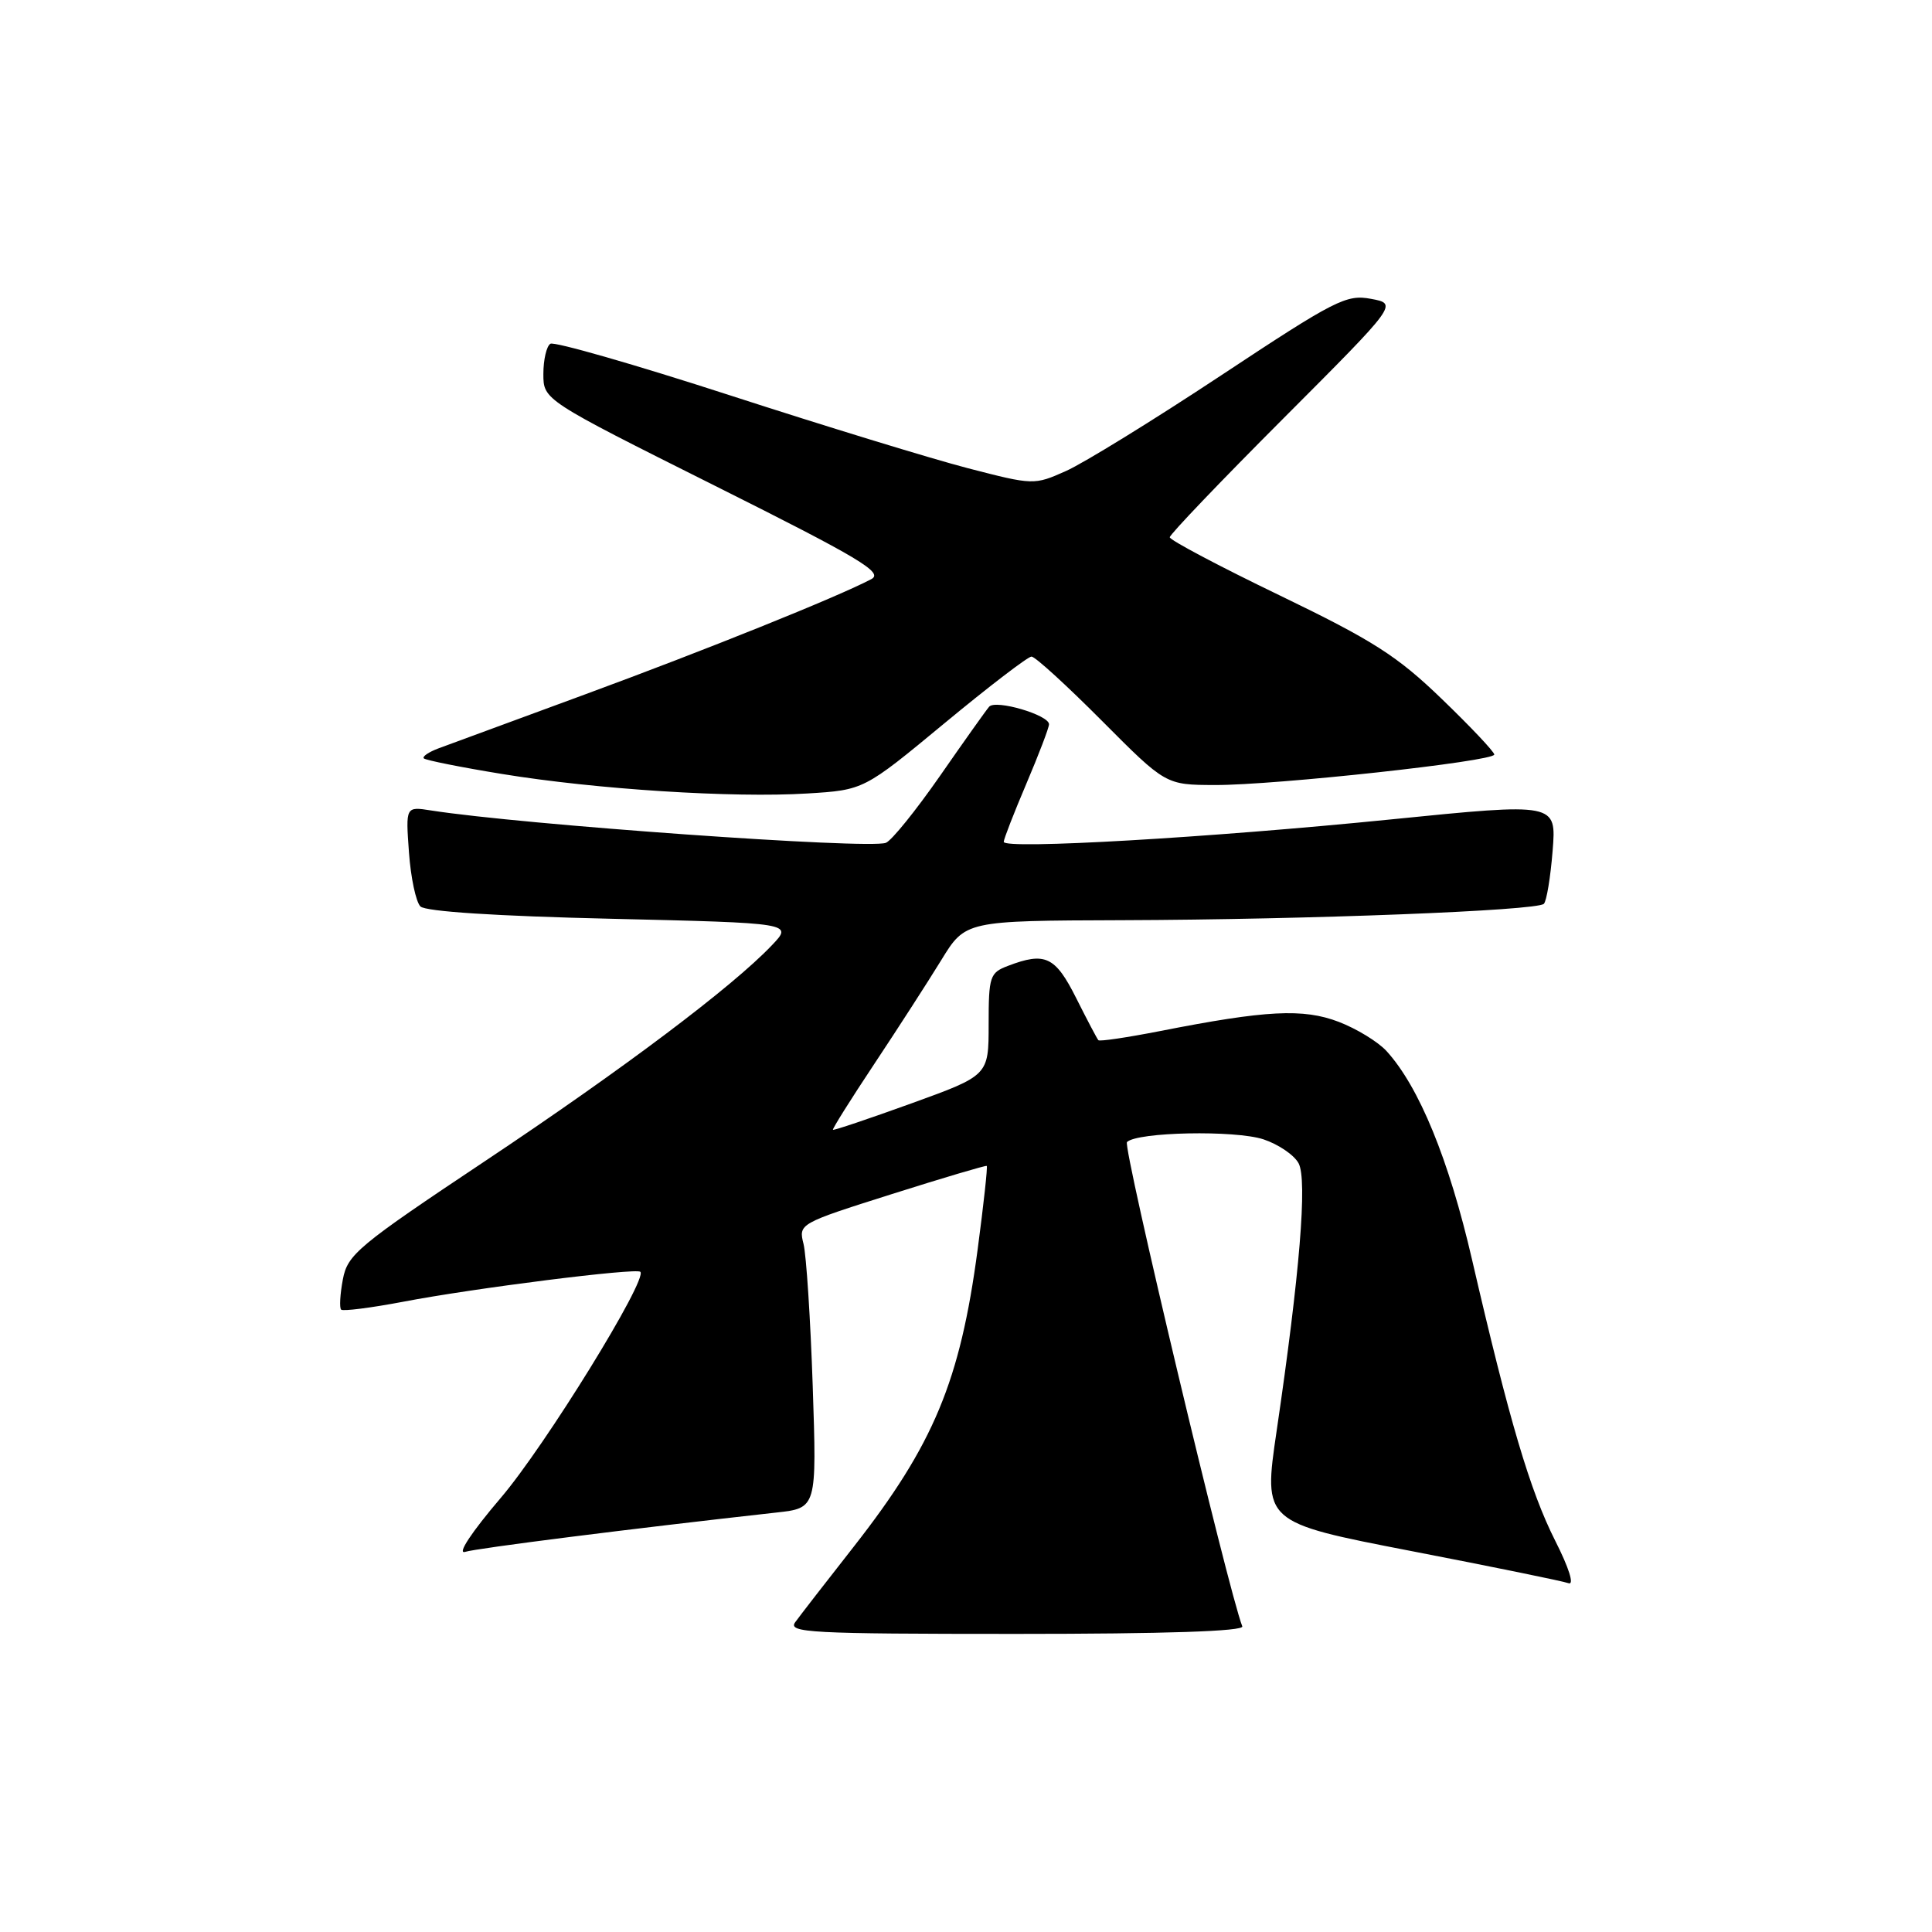 <?xml version="1.0" encoding="UTF-8" standalone="no"?>
<!DOCTYPE svg PUBLIC "-//W3C//DTD SVG 1.1//EN" "http://www.w3.org/Graphics/SVG/1.1/DTD/svg11.dtd" >
<svg xmlns="http://www.w3.org/2000/svg" xmlns:xlink="http://www.w3.org/1999/xlink" version="1.1" viewBox="0 0 256 256">
 <g >
 <path fill="currentColor"
d=" M 164.61 215.50 C 162.74 210.72 148.74 151.93 149.33 151.33 C 150.68 149.99 163.66 149.73 167.42 150.97 C 169.40 151.63 171.49 153.05 172.07 154.14 C 173.25 156.33 172.22 168.82 169.16 189.61 C 167.38 201.72 167.38 201.72 186.94 205.51 C 197.70 207.59 207.10 209.51 207.83 209.78 C 208.63 210.08 207.91 207.78 206.07 204.15 C 202.73 197.53 199.98 188.21 195.06 166.94 C 191.99 153.64 188.04 144.01 183.73 139.28 C 182.61 138.05 179.76 136.31 177.39 135.40 C 172.67 133.60 167.79 133.85 153.67 136.63 C 149.36 137.47 145.70 138.02 145.54 137.83 C 145.37 137.65 144.05 135.14 142.60 132.25 C 139.83 126.73 138.49 126.10 133.57 127.98 C 131.16 128.89 131.00 129.37 131.00 135.73 C 131.00 142.50 131.00 142.50 120.78 146.20 C 115.16 148.23 110.48 149.81 110.37 149.70 C 110.27 149.59 112.73 145.67 115.84 140.99 C 118.95 136.31 122.94 130.12 124.71 127.24 C 127.92 122.00 127.92 122.00 148.71 121.93 C 173.40 121.85 203.66 120.67 204.57 119.76 C 204.93 119.40 205.45 116.25 205.73 112.74 C 206.24 106.37 206.24 106.37 184.37 108.57 C 160.27 111.00 133.00 112.58 133.00 111.55 C 133.00 111.19 134.35 107.72 136.00 103.84 C 137.65 99.96 139.00 96.42 139.00 95.97 C 139.00 94.74 131.93 92.66 131.07 93.64 C 130.66 94.11 127.72 98.25 124.54 102.83 C 121.35 107.41 118.13 111.40 117.38 111.68 C 115.12 112.55 69.18 109.28 57.12 107.39 C 53.75 106.86 53.75 106.86 54.19 112.95 C 54.43 116.29 55.11 119.51 55.71 120.11 C 56.38 120.78 65.76 121.39 80.93 121.74 C 105.08 122.31 105.08 122.31 102.29 125.24 C 97.06 130.75 82.53 141.68 64.30 153.83 C 47.42 165.08 46.05 166.22 45.43 169.53 C 45.06 171.49 44.96 173.29 45.20 173.53 C 45.44 173.77 49.13 173.30 53.41 172.49 C 62.78 170.69 84.31 167.98 84.85 168.52 C 85.85 169.52 72.23 191.60 66.36 198.47 C 62.48 203.02 60.53 205.97 61.63 205.63 C 63.22 205.14 83.61 202.56 102.87 200.42 C 108.23 199.83 108.23 199.83 107.69 183.66 C 107.39 174.77 106.84 166.29 106.47 164.82 C 105.80 162.16 105.89 162.11 118.15 158.23 C 124.94 156.08 130.61 154.40 130.75 154.49 C 130.88 154.58 130.34 159.58 129.54 165.58 C 127.22 183.01 123.72 191.42 113.12 204.95 C 109.48 209.59 105.99 214.09 105.37 214.95 C 104.36 216.34 107.33 216.50 134.62 216.50 C 154.47 216.50 164.86 216.15 164.61 215.50 Z  M 125.14 95.84 C 131.01 90.98 136.21 87.00 136.68 87.00 C 137.16 87.00 141.35 90.83 146.00 95.50 C 154.46 104.00 154.46 104.00 160.98 104.02 C 168.95 104.05 198.00 100.88 198.00 99.98 C 198.00 99.62 194.88 96.31 191.06 92.63 C 185.15 86.92 181.96 84.88 169.56 78.89 C 161.55 75.03 155.00 71.56 155.00 71.19 C 155.00 70.82 161.80 63.71 170.11 55.39 C 185.21 40.26 185.21 40.26 181.67 39.60 C 178.40 38.98 176.92 39.74 161.82 49.73 C 152.84 55.67 143.59 61.37 141.25 62.41 C 137.03 64.29 136.94 64.29 128.25 62.04 C 123.44 60.79 109.23 56.44 96.68 52.37 C 84.12 48.30 73.43 45.23 72.93 45.55 C 72.42 45.86 72.00 47.66 72.00 49.55 C 72.00 52.99 72.00 52.99 94.70 64.35 C 113.97 73.99 117.11 75.87 115.45 76.74 C 111.03 79.08 93.45 86.15 77.50 92.02 C 68.15 95.46 59.43 98.67 58.11 99.16 C 56.80 99.65 55.92 100.25 56.16 100.49 C 56.40 100.73 61.08 101.67 66.55 102.56 C 78.95 104.59 97.14 105.75 106.98 105.14 C 114.46 104.68 114.46 104.68 125.14 95.84 Z "/>
</g>
</svg>